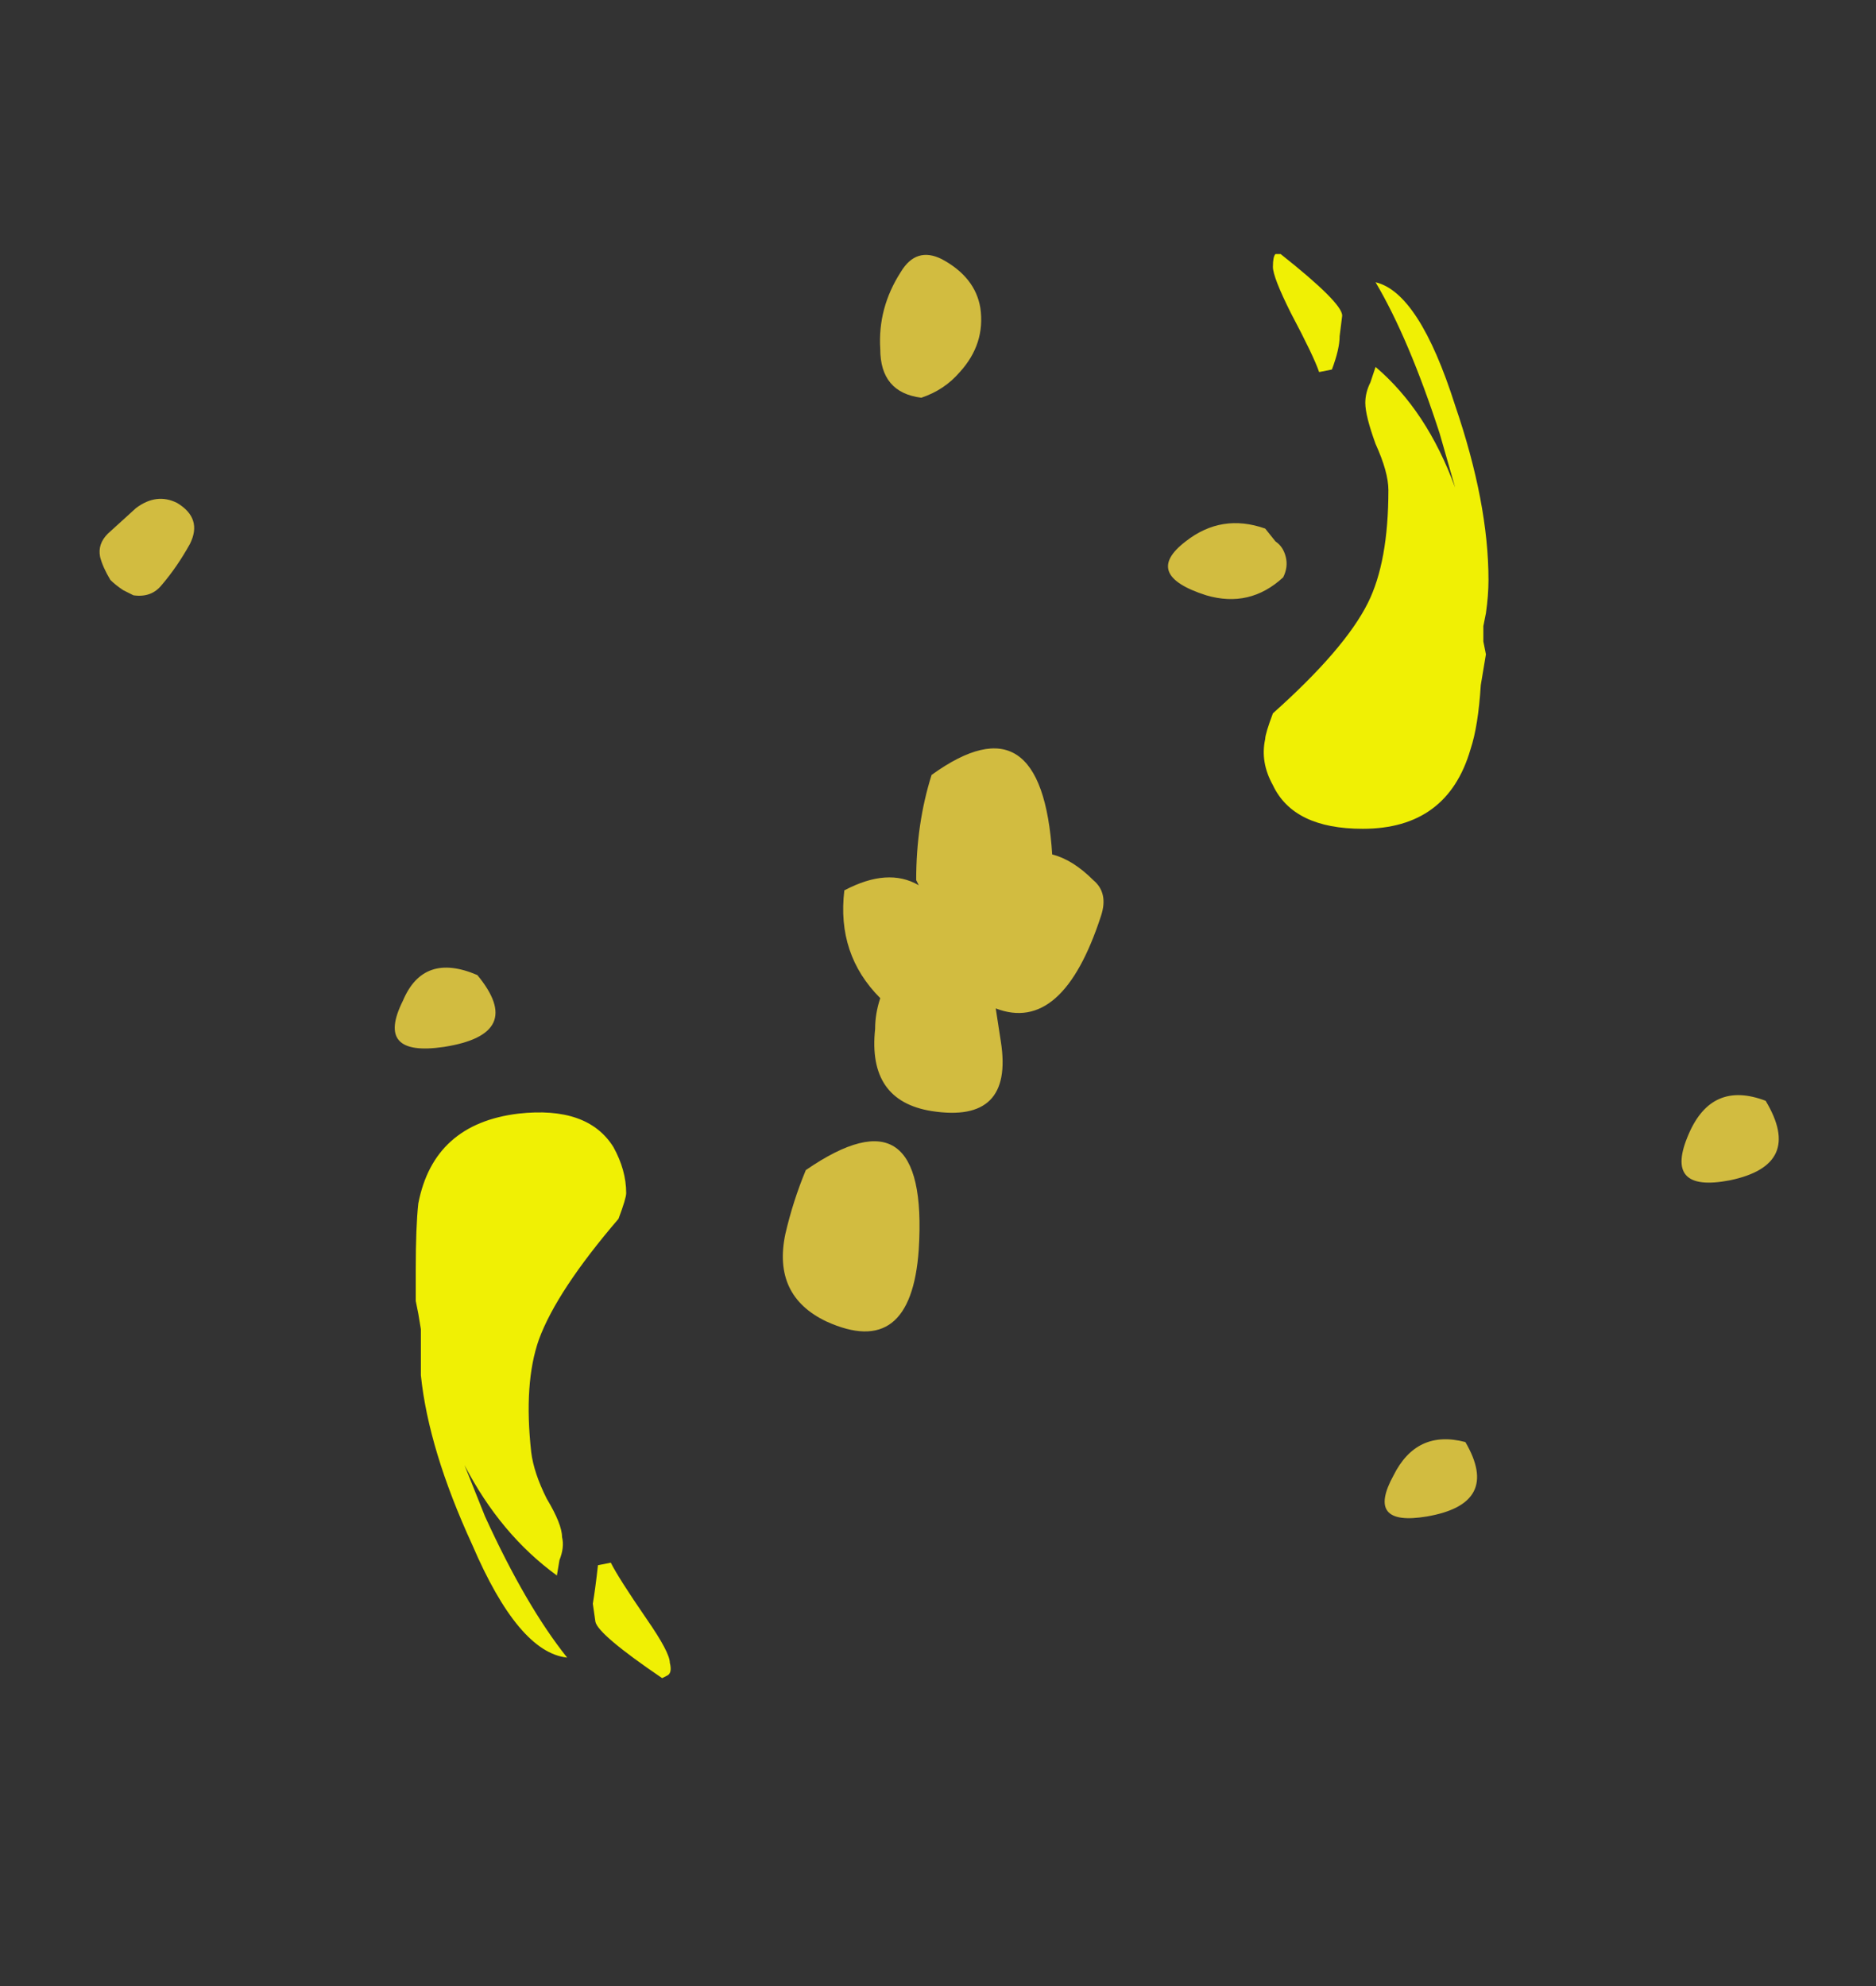 <?xml version="1.0" encoding="UTF-8" standalone="no"?>
<svg xmlns:ffdec="https://www.free-decompiler.com/flash" xmlns:xlink="http://www.w3.org/1999/xlink" ffdec:objectType="frame" height="270.9px" width="255.85px" xmlns="http://www.w3.org/2000/svg">
  <rect width="100%" height="100%" fill="#333333" stroke="none"/>
  <g transform="matrix(1.0, 0.0, 0.0, 1.0, 126.7, 127.75)">
    <use ffdec:characterId="3411" height="27.75" transform="matrix(7.0, 0.0, 0.0, 7.0, -70.0, -93.1)" width="20.9" xlink:href="#shape0"/>
    <use ffdec:characterId="3412" height="24.65" transform="matrix(7.0, 0.0, 0.0, 7.0, -113.05, -93.1)" width="32.7" xlink:href="#shape1"/>
  </g>
  <defs>
    <g id="shape0" transform="matrix(1.0, 0.0, 0.0, 1.0, 10.0, 13.3)">
      <path d="M8.05 -12.1 L8.0 -11.7 Q8.0 -11.45 7.85 -11.05 L7.6 -11.0 Q7.5 -11.3 7.05 -12.15 6.7 -12.85 6.7 -13.05 6.7 -13.25 6.75 -13.3 L6.85 -13.3 Q8.05 -12.35 8.05 -12.1 M10.2 -7.05 L10.2 -7.05 M9.95 -9.8 Q9.35 -11.65 8.7 -12.75 9.55 -12.55 10.25 -10.35 10.9 -8.45 10.9 -6.95 10.9 -6.65 10.85 -6.3 L10.8 -6.05 10.8 -5.75 10.85 -5.5 10.75 -4.9 Q10.7 -4.1 10.55 -3.65 10.1 -2.1 8.45 -2.1 7.1 -2.1 6.7 -2.95 6.45 -3.4 6.55 -3.85 6.55 -3.95 6.7 -4.35 8.1 -5.6 8.55 -6.5 8.95 -7.3 8.95 -8.7 8.95 -9.05 8.7 -9.6 8.5 -10.15 8.5 -10.4 8.5 -10.6 8.6 -10.8 L8.7 -11.1 Q9.7 -10.25 10.25 -8.75 L9.95 -9.8" fill="#ffff00" fill-opacity="0.922" fill-rule="evenodd" stroke="none"/>
      <path d="M-8.0 3.45 Q-6.65 3.3 -6.15 4.1 -5.9 4.55 -5.9 5.0 -5.9 5.1 -6.05 5.5 -7.25 6.9 -7.6 7.85 -7.9 8.7 -7.75 10.05 -7.7 10.45 -7.45 10.95 -7.15 11.45 -7.15 11.7 -7.1 11.9 -7.2 12.15 L-7.25 12.45 Q-8.35 11.65 -9.05 10.3 L-8.65 11.3 Q-7.85 13.05 -7.05 14.05 -8.0 13.95 -8.9 11.85 -9.75 10.0 -9.9 8.55 L-9.9 7.65 -9.95 7.35 -10.0 7.1 -10.0 6.5 Q-10.0 5.65 -9.95 5.2 -9.65 3.65 -8.0 3.45 M-9.2 8.6 L-9.2 8.6 M-6.2 12.2 Q-6.05 12.5 -5.5 13.3 -5.05 13.95 -5.05 14.15 -5.0 14.35 -5.1 14.4 L-5.2 14.45 Q-6.45 13.6 -6.5 13.35 L-6.55 13.0 Q-6.5 12.7 -6.45 12.25 L-6.2 12.2" fill="#ffff00" fill-opacity="0.922" fill-rule="evenodd" stroke="none"/>
    </g>
    <g id="shape1" transform="matrix(1.0, 0.0, 0.0, 1.0, 16.15, 13.3)">
      <path d="M6.75 -7.7 Q6.9 -7.6 6.95 -7.4 7.0 -7.2 6.9 -7.0 6.25 -6.4 5.4 -6.65 4.15 -7.05 5.0 -7.7 5.7 -8.25 6.55 -7.95 L6.75 -7.7 M0.6 -11.0 Q0.3 -10.65 -0.15 -10.5 -0.95 -10.6 -0.95 -11.45 -1.0 -12.25 -0.55 -12.95 -0.25 -13.45 0.25 -13.2 0.9 -12.85 1.0 -12.25 1.1 -11.55 0.6 -11.0 M15.6 4.75 Q14.3 5.0 14.8 3.85 15.25 2.8 16.3 3.2 17.05 4.45 15.6 4.75 M9.7 11.3 Q8.5 11.5 9.05 10.5 9.5 9.6 10.45 9.85 11.15 11.05 9.7 11.3 M-16.0 -7.85 L-15.45 -8.35 Q-15.05 -8.65 -14.65 -8.45 -14.15 -8.15 -14.4 -7.65 -14.65 -7.2 -14.95 -6.85 -15.15 -6.6 -15.5 -6.65 -15.6 -6.7 -15.7 -6.75 -15.85 -6.85 -15.95 -6.95 -16.1 -7.2 -16.15 -7.4 -16.2 -7.65 -16.0 -7.85 M-9.45 2.15 Q-10.8 2.35 -10.25 1.25 -9.85 0.3 -8.8 0.75 -7.85 1.9 -9.45 2.15" fill="#d2bc40" fill-rule="evenodd" stroke="none"/>
      <path d="M2.4 -1.6 Q2.8 -1.5 3.2 -1.1 3.5 -0.85 3.35 -0.4 2.6 1.9 1.3 1.4 L1.4 2.05 Q1.65 3.65 0.05 3.4 -1.2 3.2 -1.05 1.8 -1.05 1.5 -0.95 1.2 -1.8 0.35 -1.65 -0.9 -0.8 -1.35 -0.2 -1.0 L-0.25 -1.1 Q-0.25 -2.2 0.05 -3.15 2.2 -4.7 2.4 -1.6 M-0.2 6.1 Q-0.35 8.25 -2.0 7.5 -3.05 7.0 -2.8 5.8 -2.65 5.15 -2.4 4.55 0.0 2.9 -0.2 6.1" fill="#d2bc40" fill-rule="evenodd" stroke="none"/>
    </g>
  </defs>
</svg>
